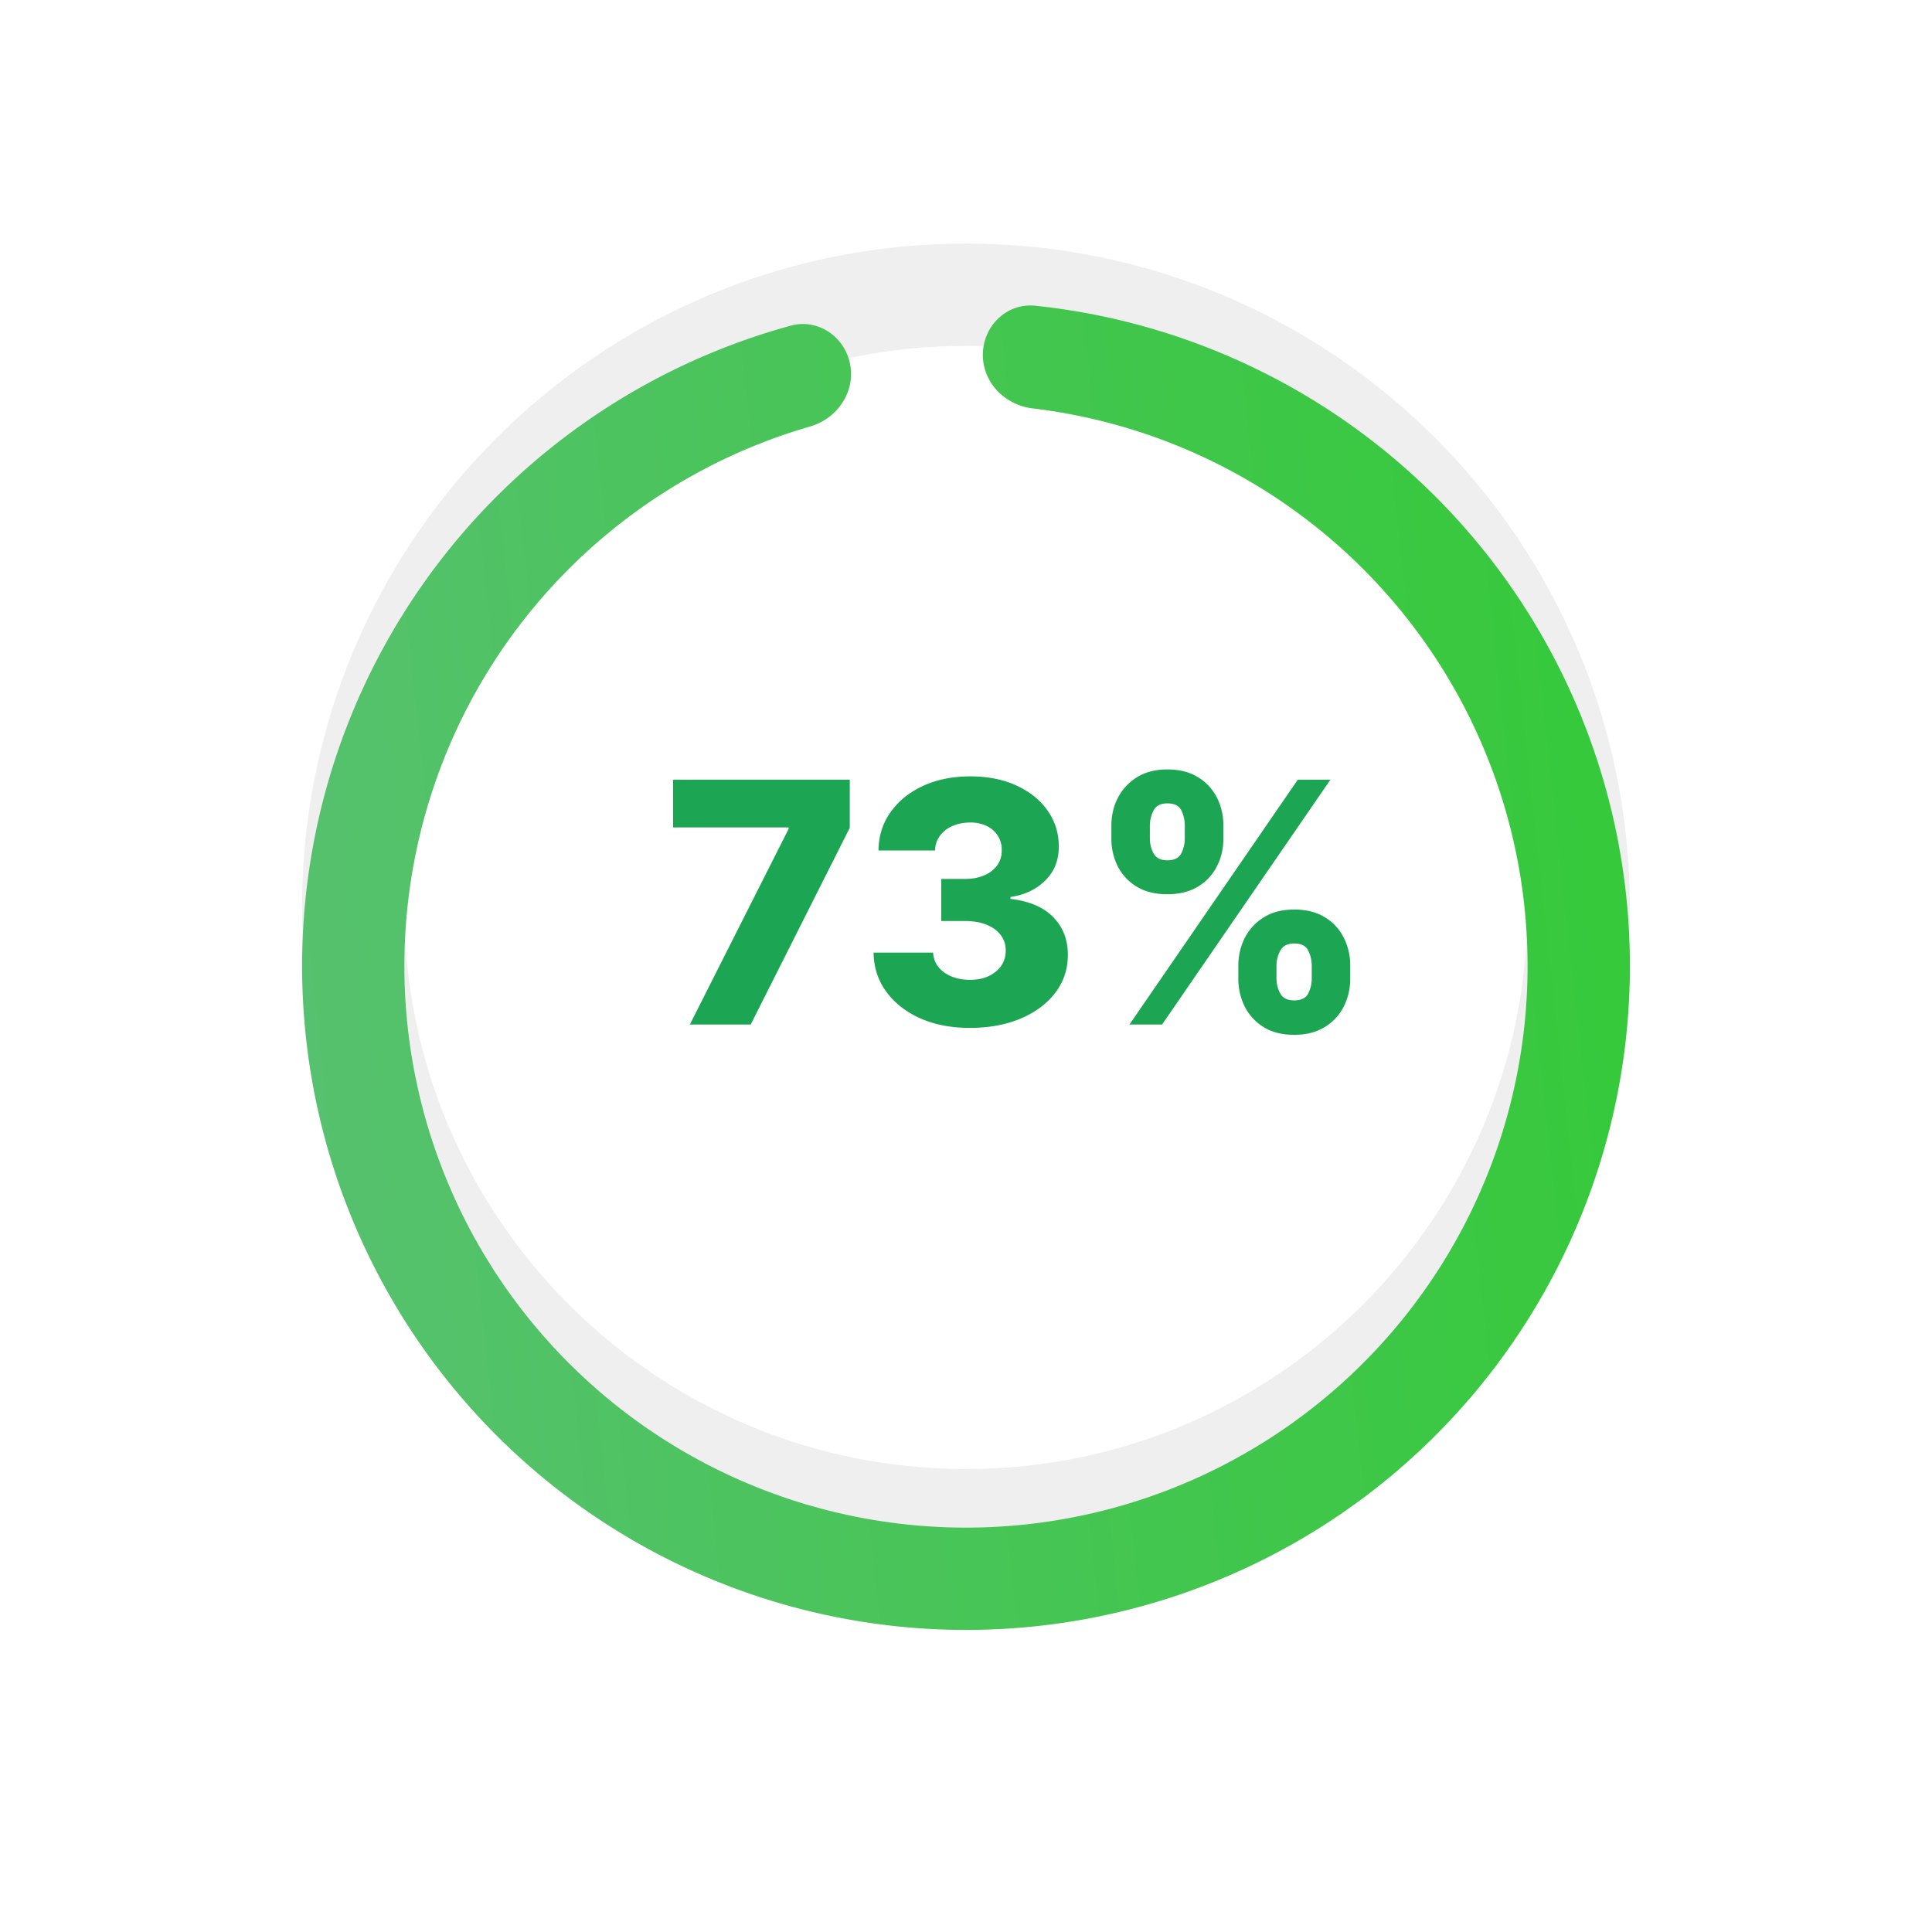 <svg width="132" height="132" viewBox="0 0 132 132" fill="none" xmlns="http://www.w3.org/2000/svg"><path d="M111.353 62c0 25.05-20.308 45.359-45.36 45.359-25.05 0-45.358-20.308-45.358-45.36 0-25.05 20.308-45.358 45.359-45.358 25.051 0 45.359 20.308 45.359 45.359zm-83.727 0c0 21.19 17.178 38.368 38.368 38.368S104.362 83.19 104.362 62 87.184 23.63 65.994 23.63 27.626 40.81 27.626 62z" fill="#EFEFEF"/><path d="M58.084 20.892c-.365-1.896-2.203-3.15-4.065-2.64a45.36 45.36 0 1 0 16.717-1.363c-1.92-.202-3.53 1.333-3.583 3.263-.053 1.93 1.472 3.52 3.389 3.75a38.37 38.37 0 1 1-15.195 1.238c1.855-.536 3.102-2.353 2.737-4.248z" fill="url(#a)" filter="url(#b)"/><path d="M47.132 70l6.747-13.362v-.106h-7.89v-3.26H58.06v3.284L51.29 70h-4.158zm19.129.229c-1.274 0-2.404-.218-3.39-.654-.98-.44-1.753-1.048-2.32-1.821-.566-.773-.854-1.664-.865-2.67h4.067c.017.364.134.688.352.971.217.278.514.495.89.653.376.158.803.237 1.282.237.48 0 .901-.084 1.266-.253.37-.174.659-.411.866-.71a1.77 1.77 0 0 0 .302-1.046 1.656 1.656 0 0 0-.335-1.045c-.229-.305-.552-.542-.972-.711-.413-.169-.904-.253-1.47-.253H64.31v-2.875h1.625c.496 0 .931-.082 1.307-.245a2.07 2.07 0 0 0 .89-.686c.213-.3.316-.643.31-1.03a1.718 1.718 0 0 0-.269-.988 1.786 1.786 0 0 0-.76-.67 2.507 2.507 0 0 0-1.119-.236c-.446 0-.852.079-1.217.237-.359.158-.645.38-.857.67a1.737 1.737 0 0 0-.335 1.004h-3.863c.01-.996.288-1.873.833-2.63.544-.762 1.285-1.359 2.221-1.789.942-.43 2.015-.645 3.218-.645 1.198 0 2.252.21 3.161.629.91.42 1.618.99 2.124 1.715.506.719.76 1.533.76 2.442.005.942-.303 1.718-.923 2.328-.616.61-1.408.986-2.377 1.127v.13c1.296.153 2.273.573 2.932 1.259.664.686.994 1.543.988 2.572 0 .97-.286 1.83-.857 2.581-.567.746-1.356 1.335-2.369 1.765-1.007.424-2.164.637-3.471.637zm18.346-3.365v-.883c0-.685.147-1.32.441-1.902a3.54 3.54 0 0 1 1.299-1.405c.566-.354 1.258-.531 2.075-.531.833 0 1.532.177 2.099.53a3.354 3.354 0 0 1 1.29 1.397 4.15 4.15 0 0 1 .441 1.912v.882c0 .686-.147 1.32-.44 1.903a3.465 3.465 0 0 1-1.3 1.404c-.571.354-1.268.531-2.09.531-.828 0-1.525-.177-2.091-.53a3.48 3.48 0 0 1-1.29-1.405 4.228 4.228 0 0 1-.434-1.903zm2.606-.883v.883c0 .348.084.683.253 1.004.174.322.493.482.956.482.473 0 .792-.155.955-.465a2.19 2.19 0 0 0 .245-1.021v-.883c0-.364-.079-.707-.237-1.029-.152-.326-.473-.49-.963-.49-.458 0-.774.164-.948.49a2.126 2.126 0 0 0-.261 1.03zm-11.28-8.69v-.882c0-.697.15-1.334.45-1.911a3.542 3.542 0 0 1 1.306-1.397c.567-.354 1.253-.53 2.059-.53.833 0 1.532.176 2.099.53a3.41 3.41 0 0 1 1.298 1.397c.294.577.441 1.214.441 1.911v.882c0 .697-.15 1.334-.449 1.911a3.37 3.37 0 0 1-1.299 1.38c-.571.344-1.268.515-2.09.515-.823 0-1.52-.174-2.091-.522a3.439 3.439 0 0 1-1.29-1.389 4.177 4.177 0 0 1-.434-1.895zm2.63-.882v.882c0 .365.085.705.254 1.021.174.31.484.466.93.466.48 0 .798-.155.956-.466.164-.316.245-.656.245-1.02v-.883a2.37 2.37 0 0 0-.228-1.029c-.153-.327-.477-.49-.972-.49-.458 0-.77.166-.94.498a2.29 2.29 0 0 0-.245 1.021zM77.167 70l11.5-16.727h2.23L79.396 70h-2.23z" fill="#1CA653"/><defs><filter id="b" x=".641" y=".867" width="130.719" height="130.492" filterUnits="userSpaceOnUse" color-interpolation-filters="sRGB"><feFlood flood-opacity="0" result="BackgroundImageFix"/><feColorMatrix in="SourceAlpha" values="0 0 0 0 0 0 0 0 0 0 0 0 0 0 0 0 0 0 127 0" result="hardAlpha"/><feOffset dy="4"/><feGaussianBlur stdDeviation="10"/><feComposite in2="hardAlpha" operator="out"/><feColorMatrix values="0 0 0 0 0 0 0 0 0 0 0 0 0 0 0 0 0 0 0.1 0"/><feBlend in2="BackgroundImageFix" result="effect1_dropShadow_921_129313"/><feBlend in="SourceGraphic" in2="effect1_dropShadow_921_129313" result="shape"/></filter><linearGradient id="a" x1="20.907" y1="66.907" x2="111.093" y2="57.093" gradientUnits="userSpaceOnUse"><stop stop-color="#56C16E"/><stop offset="1" stop-color="#36C93B"/></linearGradient></defs></svg>